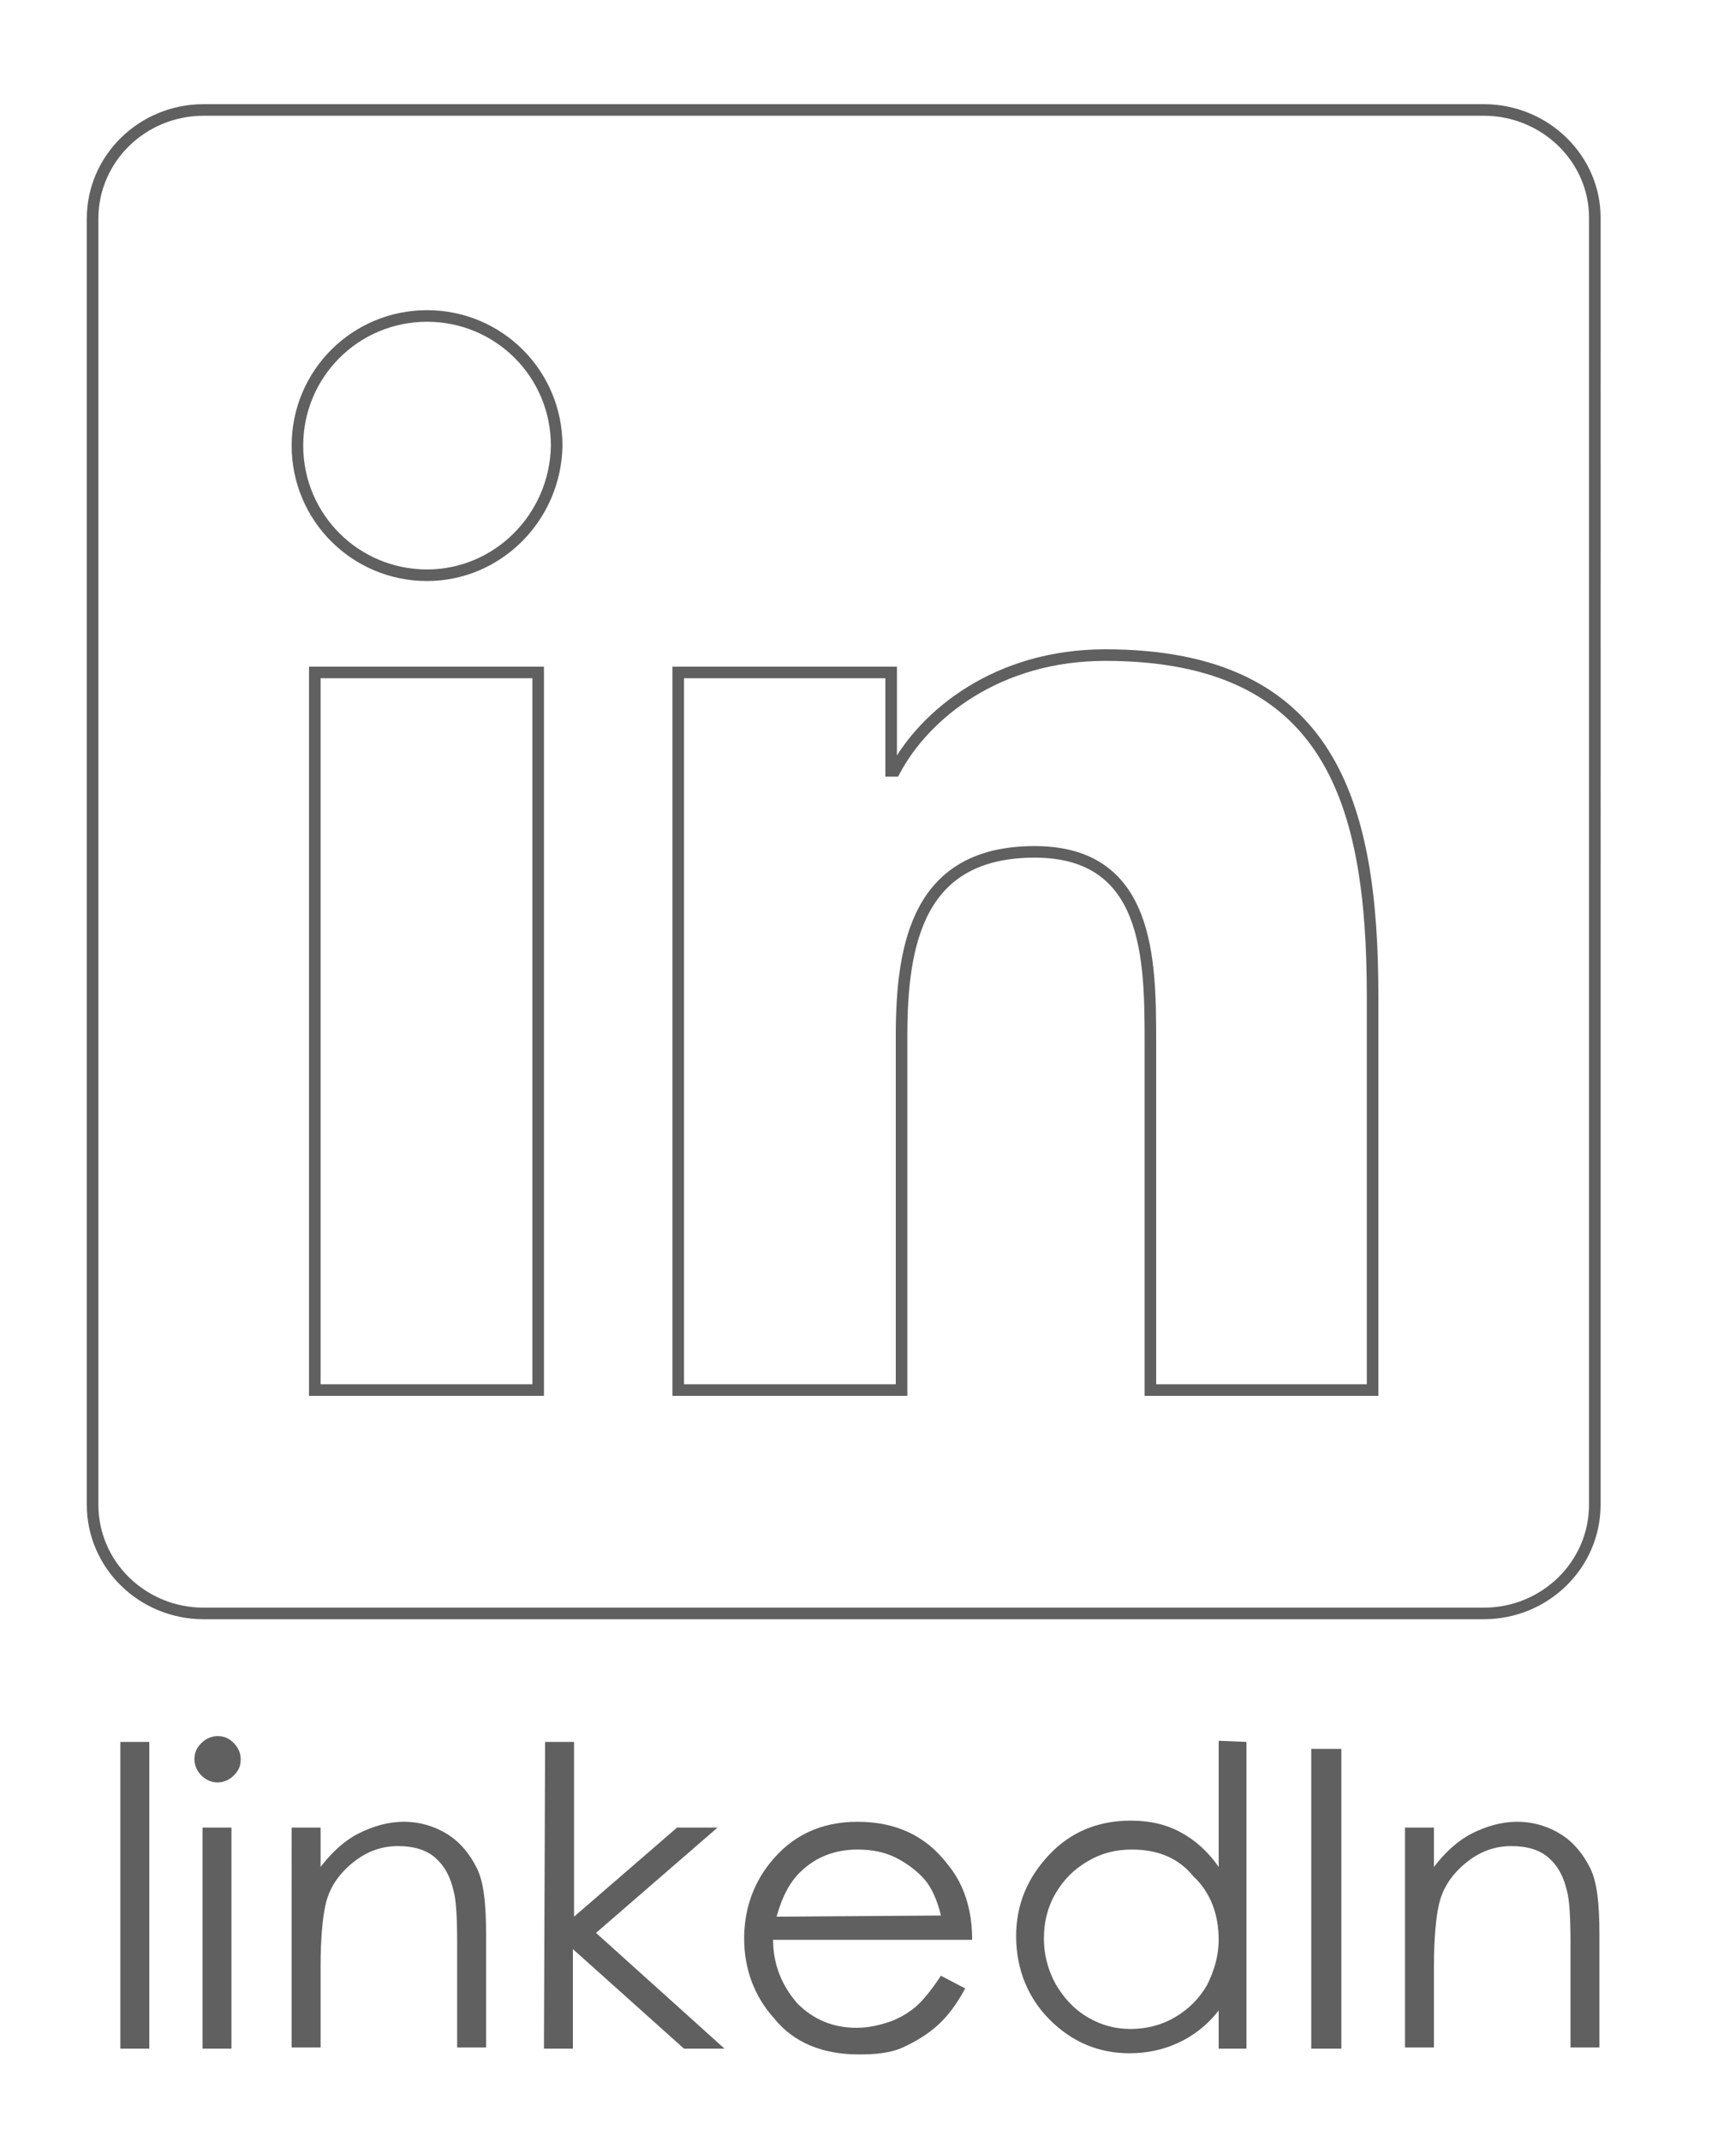 <?xml version="1.0" encoding="utf-8"?>
<!-- Generator: Adobe Illustrator 21.0.2, SVG Export Plug-In . SVG Version: 6.00 Build 0)  -->
<svg version="1.1" id="Layer_1" xmlns="http://www.w3.org/2000/svg" xmlns:xlink="http://www.w3.org/1999/xlink" x="0px" y="0px"
	 viewBox="0 0 150 185" style="enable-background:new 0 0 150 185;" xml:space="preserve">
<style type="text/css">
	.st0{fill:none;stroke:#606060;stroke-miterlimit:10;}
	.st1{fill:#606060;}
</style>
<g>
	<path id="linkedin_contact_icon" class="st0" d="M118.6,120.1H99.4V90c0-7.2-0.1-16.4-10-16.4c-10,0-11.5,7.8-11.5,15.9v30.6H58.6
		v-62H77v8.5h0.3c2.6-4.9,8.9-10,18.2-10c19.5,0,23.1,12.8,23.1,29.5V120.1L118.6,120.1z M36.9,49.7c-6.2,0-11.2-5-11.2-11.2
		s5-11.2,11.2-11.2s11.2,5,11.2,11.2C48,44.7,43,49.7,36.9,49.7L36.9,49.7z M46.5,120.1H27.2v-62h19.3V120.1L46.5,120.1z M128.2,9.5
		H17.6c-5.3,0-9.6,4.2-9.6,9.4V130c0,5.2,4.3,9.4,9.6,9.4h110.6c5.3,0,9.6-4.2,9.6-9.4V18.8C137.8,13.7,133.5,9.5,128.2,9.5
		L128.2,9.5z"/>
</g>
<g>
	<path class="st1" d="M10.4,150.5h2.5V177h-2.5V150.5z"/>
	<path class="st1" d="M18.8,150c0.6,0,1,0.2,1.4,0.6s0.6,0.9,0.6,1.4c0,0.6-0.2,1-0.6,1.4s-0.9,0.6-1.4,0.6s-1-0.2-1.4-0.6
		c-0.4-0.4-0.6-0.9-0.6-1.4c0-0.6,0.2-1,0.6-1.4C17.8,150.2,18.3,150,18.8,150z M17.6,157.9H20V177h-2.5v-19.1H17.6z"/>
	<path class="st1" d="M25.2,157.9h2.5v3.4c1-1.3,2.1-2.3,3.3-2.9c1.2-0.6,2.5-1,3.9-1s2.7,0.4,3.8,1.1s1.9,1.7,2.5,2.9
		s0.8,3.1,0.8,5.7v9.8h-2.5v-9.1c0-2.2-0.1-3.7-0.3-4.4c-0.3-1.3-0.8-2.2-1.6-2.9s-1.9-1-3.2-1c-1.5,0-2.8,0.5-4,1.5s-2,2.2-2.3,3.7
		c-0.2,0.9-0.4,2.7-0.4,5.2v7h-2.5C25.2,176.9,25.2,157.9,25.2,157.9z"/>
	<path class="st1" d="M47.1,150.5h2.5v15.1l8.9-7.7H62L51.5,167l11.1,10h-3.5l-9.6-8.6v8.6H47L47.1,150.5L47.1,150.5z"/>
	<path class="st1" d="M81.3,170.7l2.1,1.1c-0.7,1.3-1.5,2.4-2.4,3.2s-1.9,1.4-3,1.9s-2.4,0.6-3.8,0.6c-3.1,0-5.6-1-7.3-3.1
		c-1.8-2-2.6-4.4-2.6-6.9c0-2.4,0.7-4.6,2.2-6.5c1.9-2.4,4.4-3.6,7.6-3.6c3.3,0,5.9,1.2,7.8,3.7c1.4,1.7,2.1,3.9,2.1,6.5H66.8
		c0,2.2,0.8,4,2.1,5.5c1.4,1.4,3.1,2.1,5.1,2.1c1,0,1.9-0.2,2.8-0.5s1.7-0.8,2.3-1.3C79.8,172.8,80.5,171.9,81.3,170.7z M81.3,165.5
		c-0.3-1.3-0.8-2.4-1.4-3.1s-1.5-1.4-2.5-1.9s-2.1-0.7-3.3-0.7c-1.9,0-3.5,0.6-4.8,1.8c-1,0.9-1.7,2.2-2.2,4L81.3,165.5L81.3,165.5z
		"/>
	<path class="st1" d="M107.7,150.5V177h-2.4v-3.3c-1,1.3-2.2,2.2-3.5,2.8s-2.7,0.9-4.2,0.9c-2.7,0-5-1-6.9-2.9s-2.9-4.4-2.9-7.2
		s1-5.1,2.9-7.1s4.3-2.9,7-2.9c1.6,0,3,0.3,4.3,1s2.4,1.7,3.3,3v-10.9L107.7,150.5L107.7,150.5z M97.8,159.8c-1.4,0-2.6,0.3-3.8,1
		c-1.2,0.7-2.1,1.6-2.8,2.8c-0.7,1.2-1,2.5-1,3.9c0,1.3,0.3,2.6,1,3.9c0.7,1.2,1.6,2.2,2.8,2.9c1.2,0.7,2.4,1,3.7,1
		c1.3,0,2.6-0.3,3.8-1c1.2-0.7,2.1-1.6,2.8-2.8c0.6-1.2,1-2.5,1-3.9c0-2.2-0.7-4.1-2.2-5.5C101.8,160.5,100,159.8,97.8,159.8z"/>
	<path class="st1" d="M113.3,151.1h2.6V177h-2.6V151.1z"/>
	<path class="st1" d="M121.4,157.9h2.5v3.4c1-1.3,2.1-2.3,3.3-2.9s2.5-1,3.9-1s2.7,0.4,3.8,1.1s1.9,1.7,2.5,2.9s0.8,3.1,0.8,5.7v9.8
		h-2.5v-9.1c0-2.2-0.1-3.7-0.3-4.4c-0.3-1.3-0.8-2.2-1.6-2.9s-1.9-1-3.2-1c-1.5,0-2.8,0.5-4,1.5s-2,2.2-2.3,3.7
		c-0.2,0.9-0.4,2.7-0.4,5.2v7h-2.5V157.9L121.4,157.9z"/>
</g>
</svg>

